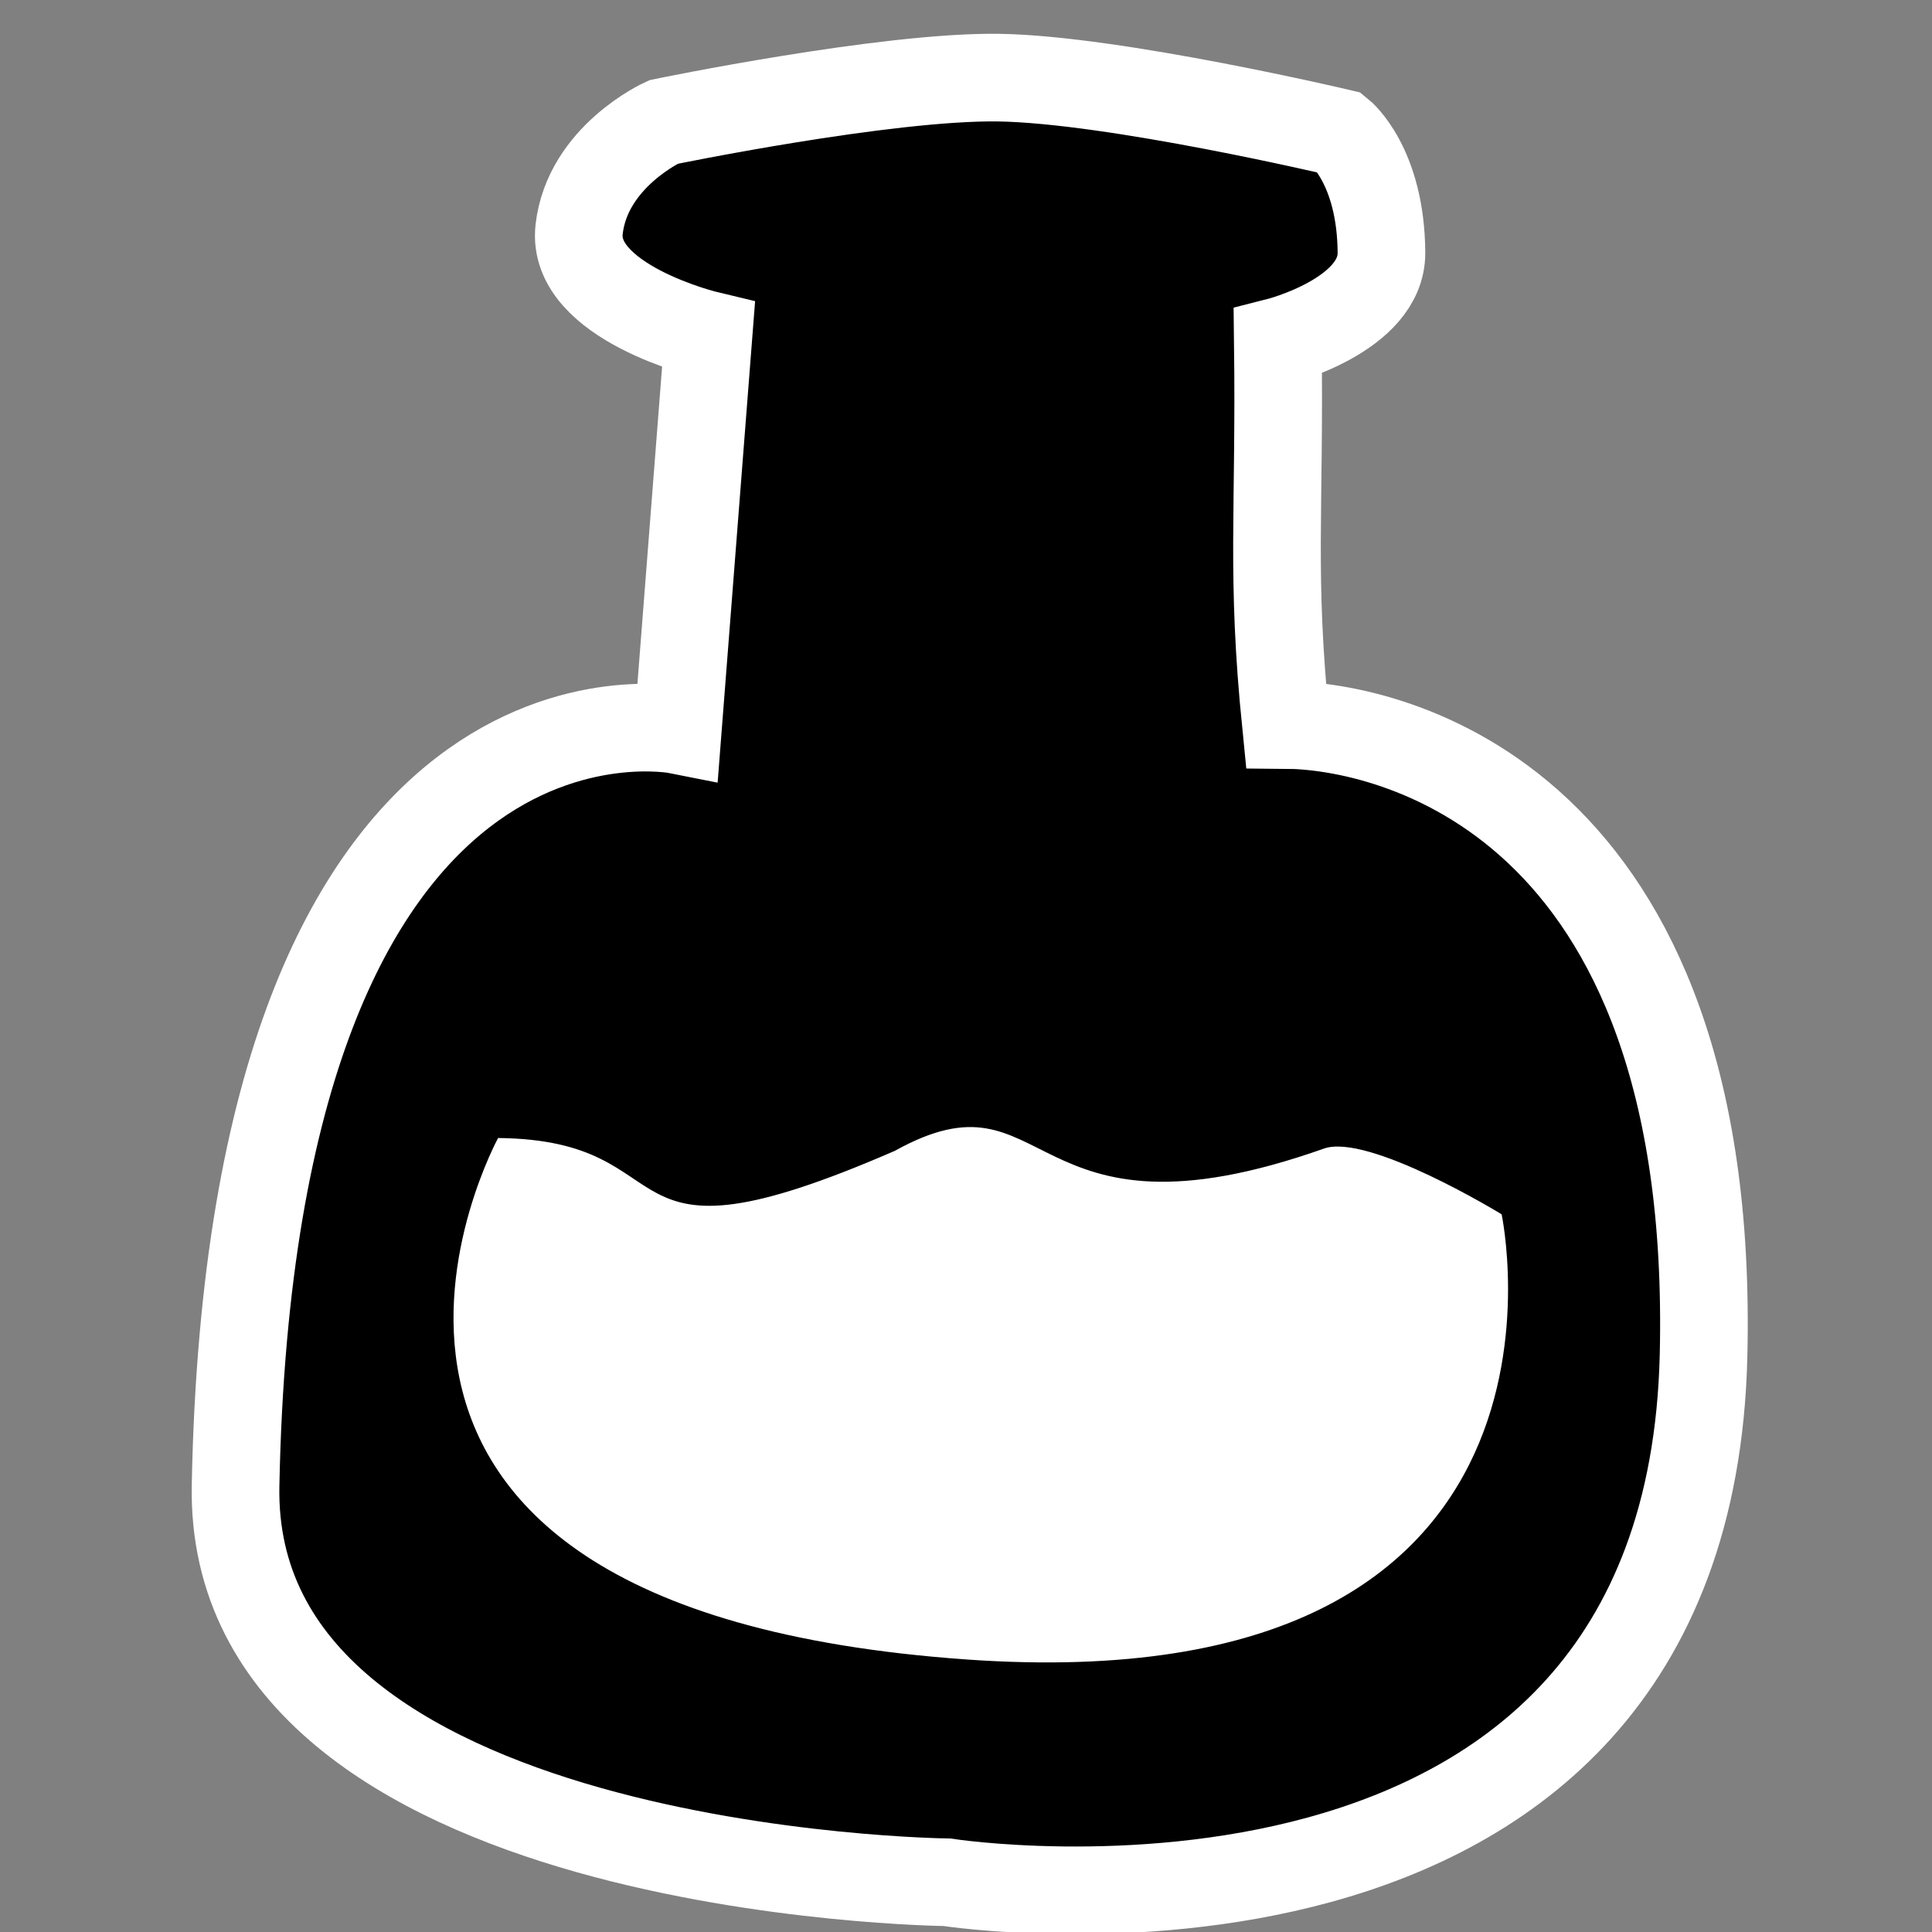 <?xml version="1.0" encoding="UTF-8" standalone="no"?>
<svg
   xmlns:dc="http://purl.org/dc/elements/1.1/"
   xmlns:cc="http://creativecommons.org/ns#"
   xmlns:rdf="http://www.w3.org/1999/02/22-rdf-syntax-ns#"
   xmlns:svg="http://www.w3.org/2000/svg"
   xmlns="http://www.w3.org/2000/svg"
   height="100"
   width="100"
   id="svg2"
   xml:space="preserve"
   enable-background="new -143.5 -19.058 1024 1024"
   viewBox="-143.5 -19.058 100 100"
   y="0px"
   x="0px"
   version="1.1"><rect x="-143.5" y="-19.058" width="100" height="100" fill="#808080" stroke="none"/><defs
     id="defs66" /><g
     transform="matrix(1.512,0,0,1.512,-145.351,-367.229)"
     id="layer1"><g
       id="g4900"
       transform="matrix(0.392,0,0,0.392,6.294,160.599)"><path
         id="path4671"
         d="m 45.005,188.39 c 0,0 -6.643,3.008 -7.365,9.376 -0.723,6.379 11.3,9.236 11.3,9.236 l -2.684,34.486 c 0,0 -37.191,-7.423 -38.617,65.968 -0.661,34.025 62.116,34.655 62.116,34.655 0,0 64.76,10.081 66.081,-45.996 1.149,-48.746 -27.52,-55.009 -36.469,-55.068 -1.328,-13.225 -0.519,-18.358 -0.708,-33.477 0,0 9.082,-2.3 9.048,-7.763 -0.047,-7.626 -3.599,-10.476 -3.599,-10.476 0,0 -19.777,-4.673 -29.857,-4.815 C 64.419,184.377 45.005,188.39 45.005,188.39 Z"
         style="fill:#000000;stroke:#ffffff;stroke-width:7.653;stroke-linecap:butt;stroke-linejoin:miter;stroke-miterlimit:4;stroke-dasharray:none;stroke-opacity:1" /><path
         id="path4673"
         d="m 30.49,276.991 c 17.35,0.136 8.592,12.475 34.671,1.131 13.884,-7.702 11.175,9.102 37.491,-0.203 3.963,-1.401 15.662,5.783 15.662,5.783 0,0 9.287,43.031 -46.824,39.081 C 7.745,318.295 30.49,276.991 30.49,276.991 Z"
         style="fill:#ffffff;stroke:#000000;stroke-width:0.251px;stroke-linecap:butt;stroke-linejoin:miter;stroke-opacity:1" /></g></g></svg>